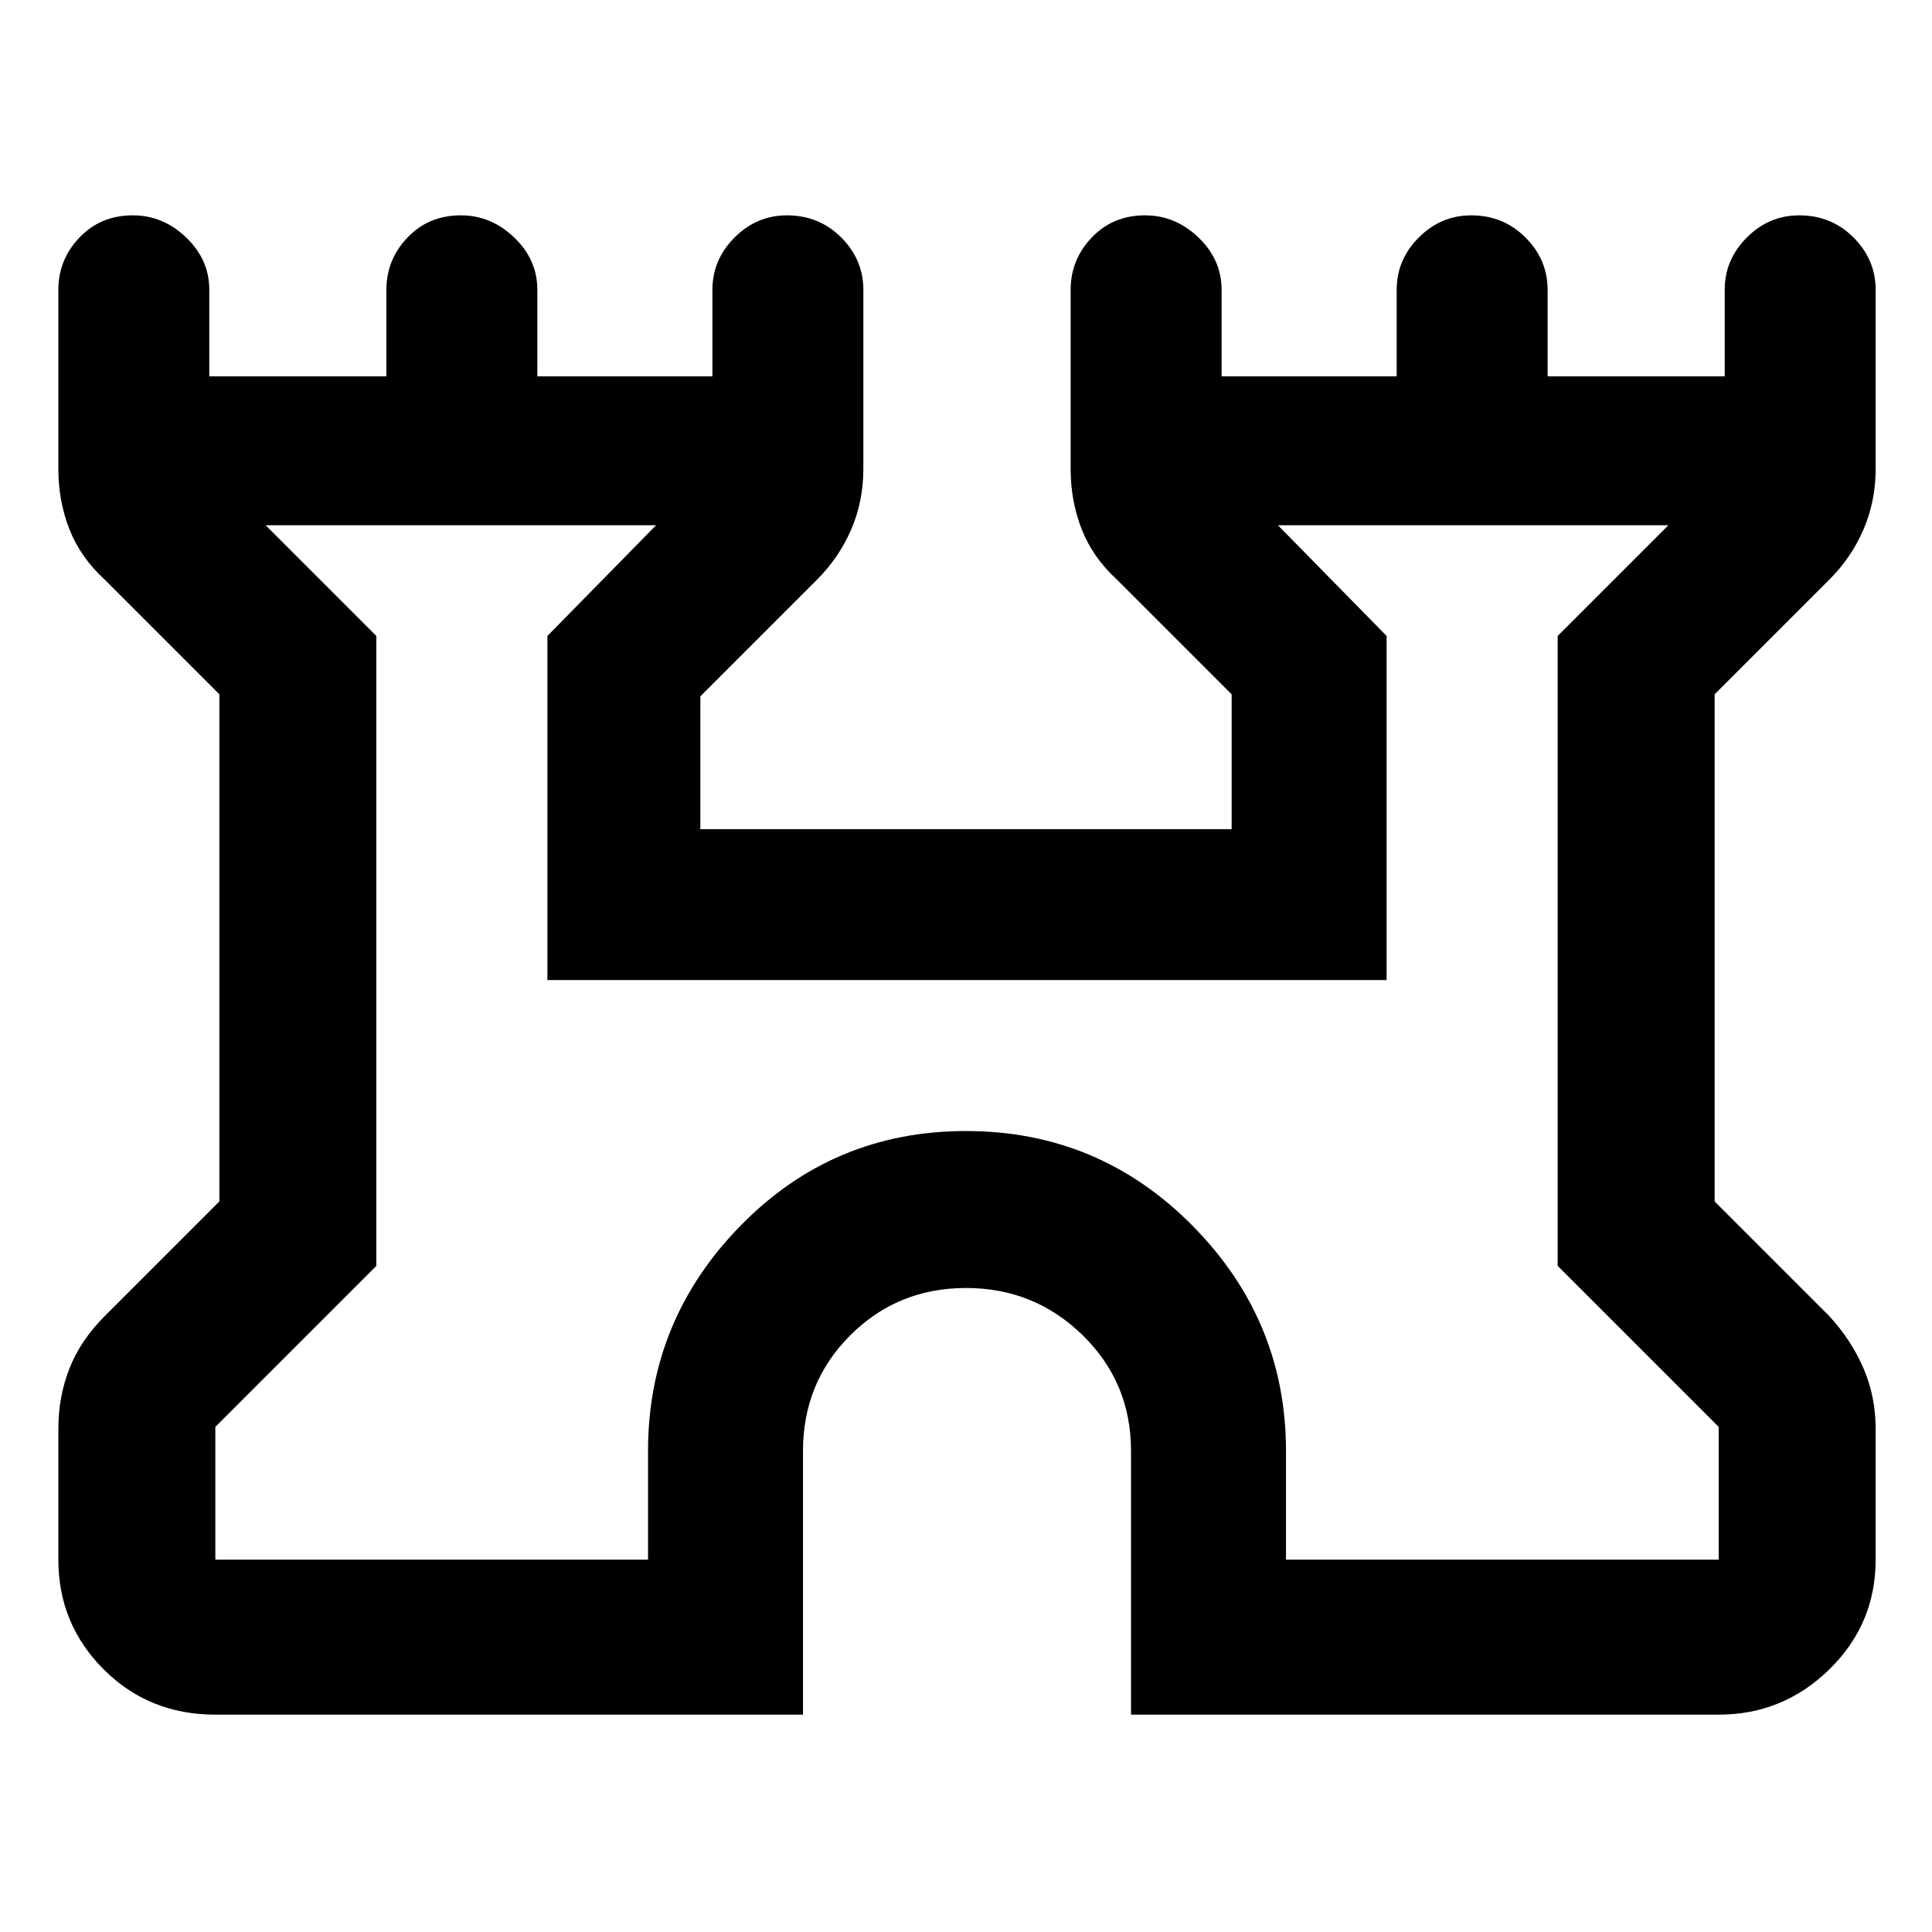 <svg xmlns="http://www.w3.org/2000/svg" height="48" width="48"><path d="M5.35 42.6q-1.65 0-2.775-1.125T1.45 38.75V35.5q0-.8.275-1.5t.875-1.3l2.85-2.85v-12.6L2.6 14.4q-.6-.55-.875-1.25t-.275-1.5V7.2q0-.75.525-1.3T3.3 5.35q.75 0 1.325.55T5.2 7.2v2.15h4.4V7.2q0-.75.525-1.3t1.325-.55q.75 0 1.325.55t.575 1.3v2.15h4.35V7.2q0-.75.55-1.3t1.3-.55q.8 0 1.35.55t.55 1.3v4.45q0 .8-.3 1.5t-.85 1.25l-2.9 2.9v3.3h13.2v-3.35l-2.85-2.85q-.6-.55-.875-1.25t-.275-1.5V7.2q0-.75.525-1.3t1.325-.55q.75 0 1.325.55t.575 1.3v2.15h4.35V7.2q0-.75.55-1.3t1.3-.55q.8 0 1.35.55t.55 1.3v2.15h4.4V7.2q0-.75.55-1.3t1.3-.55q.8 0 1.35.55t.55 1.3v4.45q0 .8-.3 1.5t-.85 1.25l-2.85 2.85v12.6l2.85 2.85q.55.6.85 1.3.3.7.3 1.5v3.25q0 1.6-1.15 2.725T42.7 42.6H28.1v-6.55q0-1.7-1.2-2.875T24 32q-1.7 0-2.875 1.175T19.95 36.05v6.55Zm0-3.85H16.1v-2.7q0-3.25 2.3-5.6 2.3-2.35 5.6-2.35t5.625 2.35q2.325 2.35 2.325 5.6v2.7H42.7v-3.3l-4-4V15.8l2.75-2.75h-9.7l2.7 2.75v8.55H13.6V15.8l2.7-2.75H6.6l2.75 2.75v15.65l-4 4ZM24 25.95Z"/></svg>